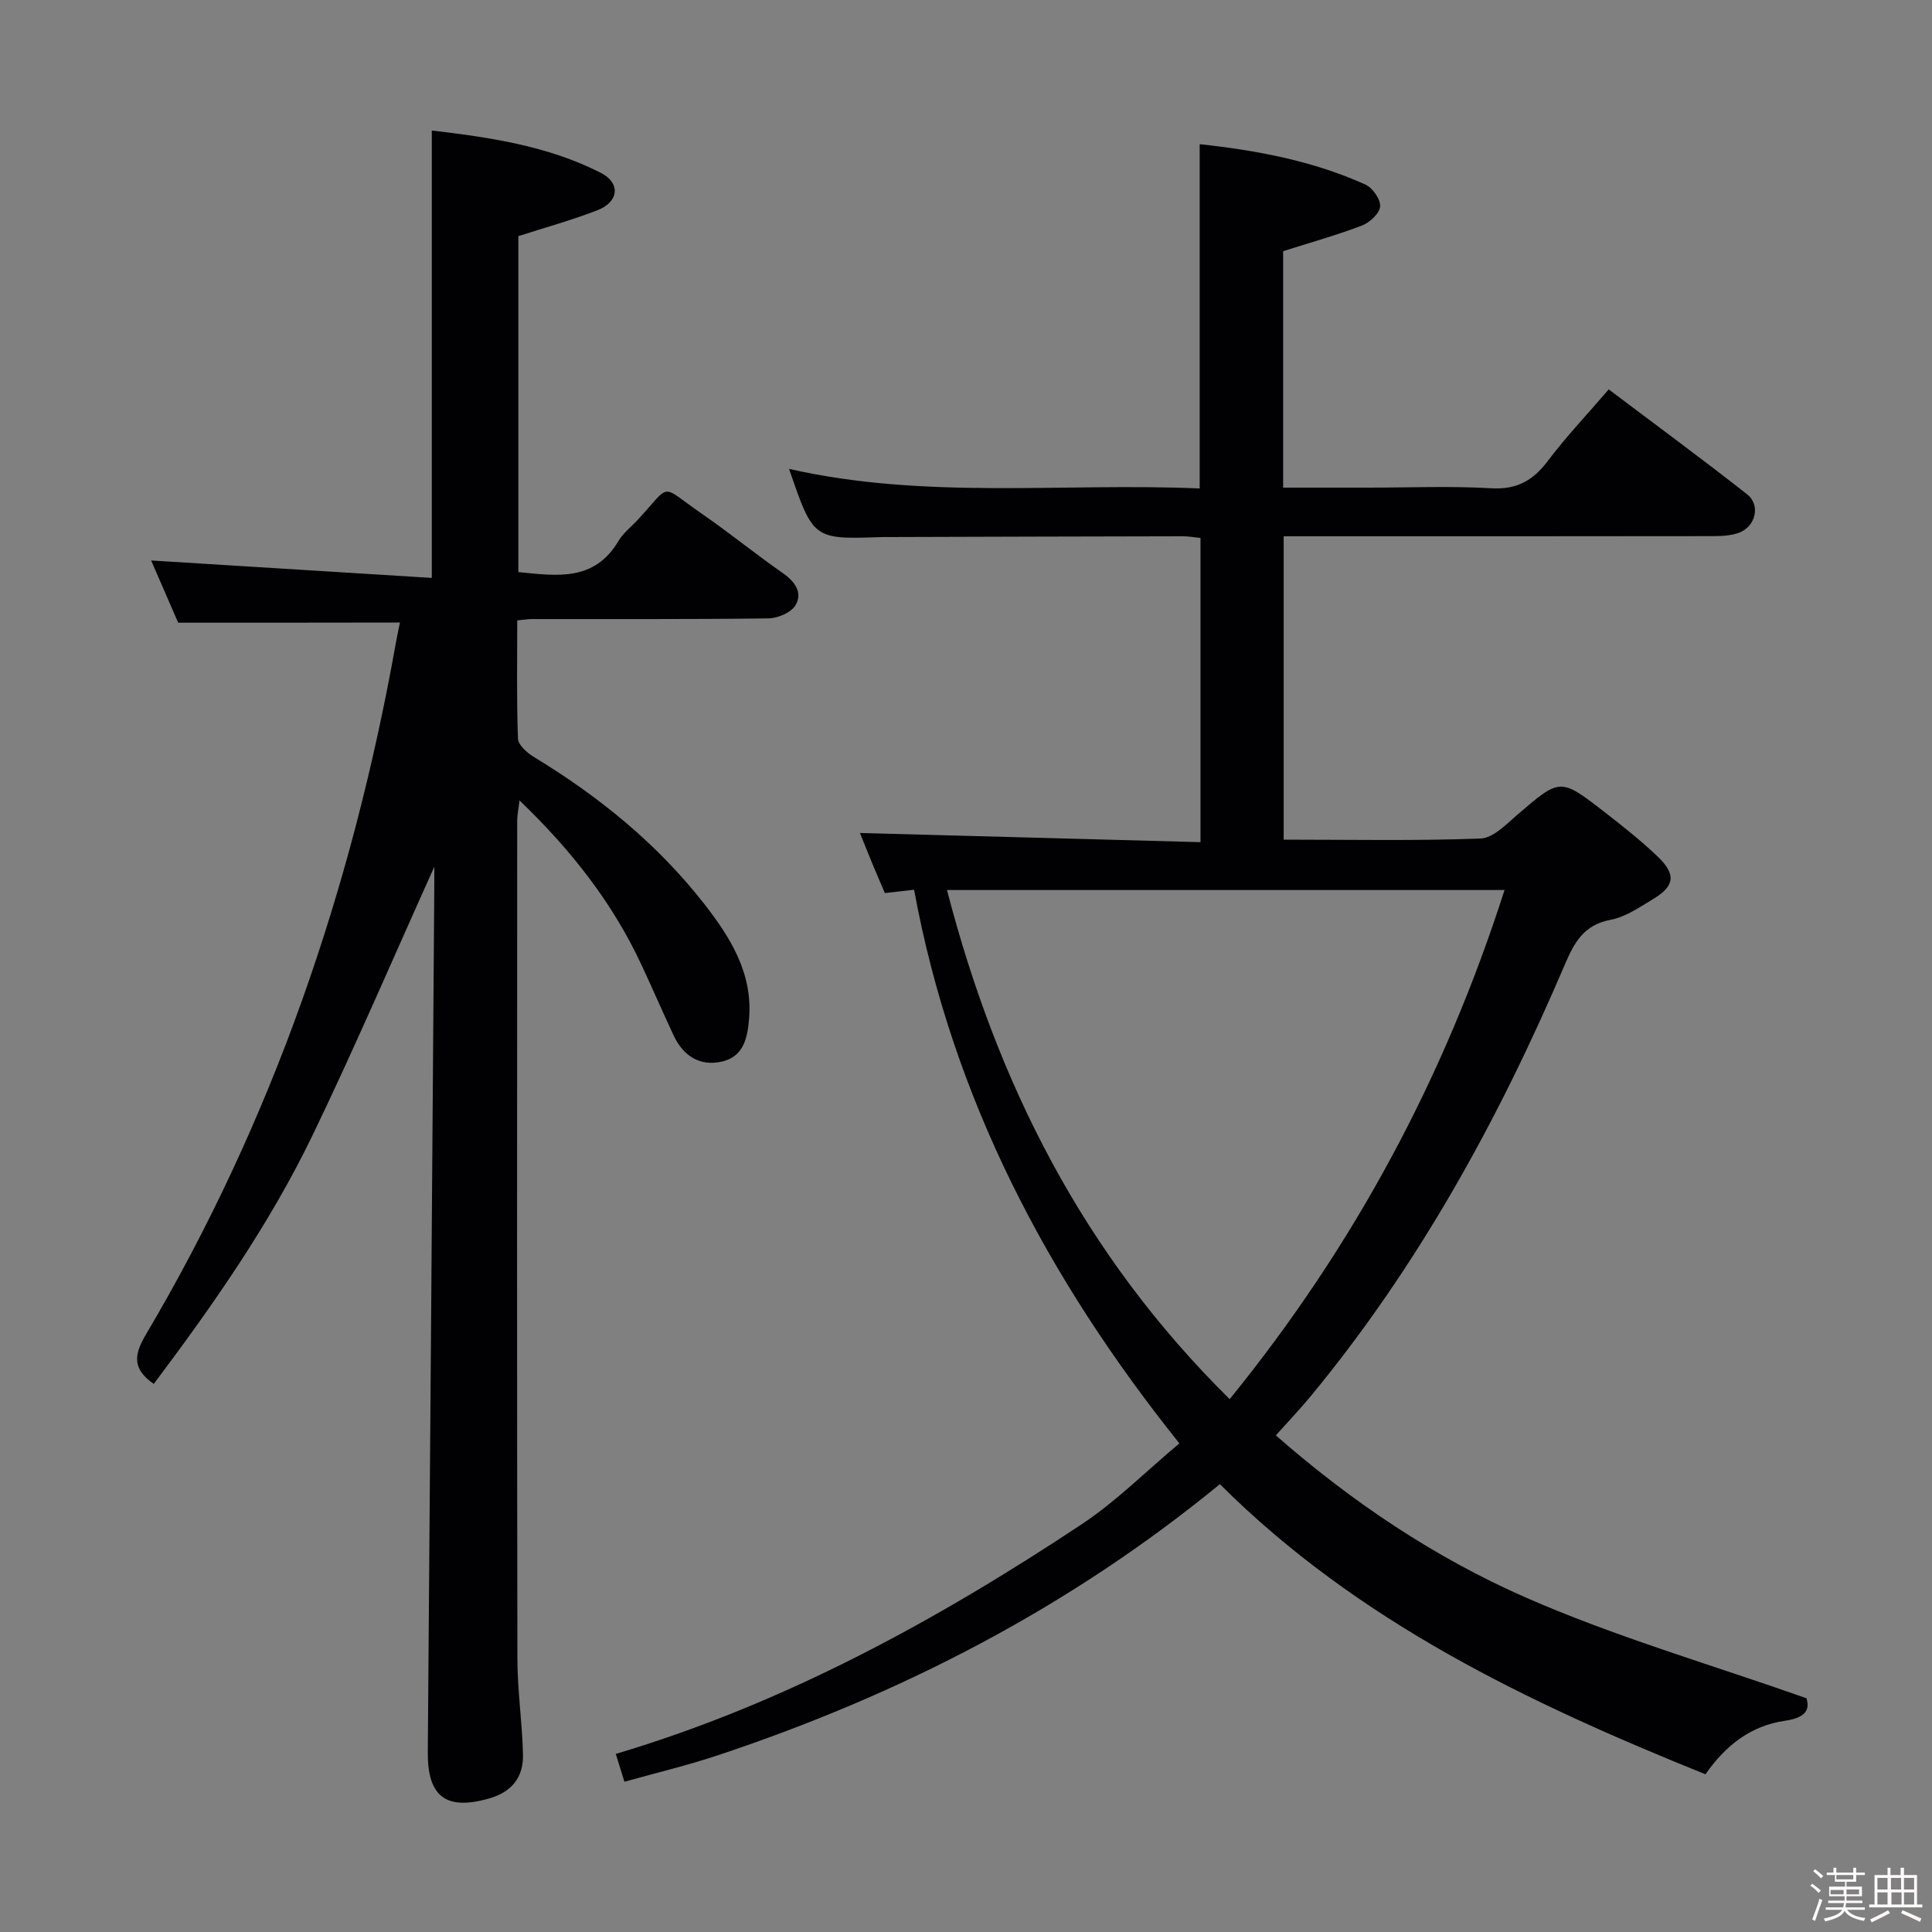 <svg enable-background="new 0 0 400 400" viewBox="0 0 400 400" xmlns="http://www.w3.org/2000/svg"><rect x="0" y="0" width="400" height="400" fill="#808080" stroke="none"/><path d="m374.8 390.4.4-.4c.7.5 1.3 1 1.8 1.4l-.5.5c-.5-.6-1.1-1.1-1.7-1.5zm1 7.3-.6-.3c.5-1.4 1.1-2.8 1.5-4.3.2.1.4.2.6.3-.5 1.3-1 2.8-1.5 4.3zm-.4-10.3.4-.4c.4.3 1 .8 1.7 1.4l-.5.5c-.4-.5-1-1-1.6-1.5zm2.5.3h1.7v-1h.6v1h3.5v-1h.6v1h1.8v.5h-1.8v1.4h-2v1h3.2v2h-3.2v.9h3.3v.5h-3.4c0 .3-.1.6-.1.9h4v.5h-3.7c.7.9 1.9 1.5 3.8 1.7-.1.2-.2.4-.3.6-2.1-.4-3.5-1.1-4-2.1-.4 1-1.8 1.7-4 2.2-.1-.2-.2-.4-.3-.6 2.1-.4 3.4-1 3.8-1.8h-3.4v-.5h3.6c.1-.3.1-.6.2-.9h-3.3v-.5h3.4c0-.3 0-.6 0-.9h-3.2v-2h3.3v-1h-2.1v-1.4h-1.7v-.5zm1.1 3.5v1h2.7c0-.3 0-.4 0-.4 0-.1 0-.2 0-.2 0-.1 0-.2 0-.3h-2.7zm1.2-3v.9h3.5v-.9zm4.7 3h-2.6v.6.4h2.6z" fill="#fcfbfa"/><path d="m393.6 386.7h.6v1.5h2.7v6.1h1.1v.6h-11v-.6h1.1v-6.1h2.7v-1.5h.6v1.5h2.1v-1.5zm-2.7 8.8.4.6c-1.2.6-2.5 1.3-3.8 1.9-.1-.2-.2-.4-.3-.6 1.2-.6 2.5-1.2 3.7-1.9zm-2.2-6.7v2.4h2.1v-2.4zm0 3v2.5h2.1v-2.5zm2.8-3v2.4h2.1v-2.4zm.1 3v2.5h2.1v-2.5h-2.2zm5.9 6.1c-1.4-.7-2.7-1.3-3.9-1.8l.3-.6c1.5.6 2.7 1.2 3.9 1.7zm-1.2-9.1h-2.1v2.4h2.1zm-2.1 3v2.5h2.1v-2.5z" fill="#fcfbfa"/><g fill="#010104"><path d="m244.18 298.84c-27.27-34.08-46.96-71.32-54.93-114.63-1.84.21-3.59.41-6.05.69-.82-1.93-1.78-4.14-2.7-6.36-.94-2.27-1.84-4.56-2.46-6.08 23.39.63 46.76 1.26 70.51 1.9 0-21.48 0-42.05 0-62.98-1.16-.12-2.42-.35-3.69-.35-20.33.03-40.66.1-60.98.16-.5 0-1-.01-1.5.01-14.01.47-14.01.47-19.01-14.12 28.27 6.42 56.65 2.83 85.01 4.05 0-23.97 0-47.34 0-71.28 11.74 1.27 23.37 3.42 34.31 8.36 1.49.67 3.16 3.06 3.05 4.53-.11 1.44-2.14 3.33-3.75 3.95-5.23 2-10.65 3.51-16.33 5.31v48.96h17.58c8.5 0 17.02-.36 25.49.13 5.28.31 8.64-1.57 11.7-5.62 3.8-5.03 8.15-9.63 12.64-14.85 9.67 7.3 19.28 14.36 28.65 21.72 2.88 2.26 1.74 6.77-1.79 8-1.67.58-3.58.66-5.37.66-27.66.04-55.32.03-82.98.03-1.82 0-3.64 0-5.81 0v62.81c13.84 0 27.32.27 40.77-.23 2.61-.1 5.32-2.96 7.64-4.95 8.82-7.57 8.81-7.68 18-.55 3.81 2.96 7.62 5.97 11.09 9.3 3.77 3.62 3.44 6.04-.93 8.68-2.83 1.71-5.76 3.76-8.9 4.35-5.62 1.05-7.56 4.81-9.53 9.43-13.65 31.95-30.25 62.19-52.46 89.1-2.21 2.68-4.62 5.21-7.3 8.21 15.71 13.77 32.89 25.29 51.68 33.54 18.59 8.16 38.26 13.85 58.17 20.88.85 2.63-.52 4.1-4.46 4.67-6.92 1-12.22 4.98-16.44 11.08-36.65-14.79-71.93-31.55-100.54-60.07-31.22 25.62-66.22 43.6-104.08 56.18-6.24 2.07-12.65 3.6-19.2 5.43-.65-2.09-1.13-3.63-1.79-5.76 35.05-10.44 66.46-27.66 96.47-47.55 7.18-4.78 13.35-11 20.22-16.74zm10.41-9.16c25.94-31.94 44.51-66.74 56.91-105.41-38.79 0-76.86 0-115.44 0 10.4 40.06 28.2 75.45 58.53 105.41z"/><path d="m36.89 128.92c-1.81-4.15-3.79-8.72-5.6-12.88 19.28 1.2 38.63 2.4 58.11 3.61 0-31.6 0-61.82 0-92.63 11.92 1.41 23.98 3.15 35 8.77 4.14 2.11 3.72 6.01-.67 7.72-5.23 2.04-10.67 3.53-16.41 5.38v69.55c7.97.8 15.73 2.01 20.73-6.44.99-1.68 2.67-2.95 4.03-4.42 7.09-7.67 4.36-7.33 13.13-1.28 5.75 3.96 11.18 8.39 16.91 12.39 2.53 1.77 4.1 4.07 2.57 6.63-.91 1.52-3.67 2.69-5.61 2.71-16.33.21-32.66.12-48.98.14-.8 0-1.6.15-3.01.28 0 8.27-.15 16.38.15 24.47.05 1.32 1.87 2.93 3.26 3.78 13.5 8.19 25.62 18.02 35.34 30.49 5.32 6.83 9.98 14.21 9.26 23.57-.31 4.01-1.08 7.95-5.56 9.01-4.62 1.09-8.08-1.14-10.08-5.41-2.25-4.81-4.36-9.68-6.6-14.49-5.97-12.84-14.49-23.78-25.3-34.15-.22 1.86-.48 3.03-.48 4.2-.02 57.82-.06 115.63.04 173.45.01 6.63 1 13.26 1.16 19.89.11 4.65-2.27 7.73-6.97 9.08-8.94 2.57-12.81-.33-12.74-9.57.48-59.95.91-119.91 1.35-179.86.01-1.16 0-2.32 0-3.46-8.36 18.54-16.34 37.19-25.14 55.45-8.9 18.48-20.64 35.25-32.94 51.62-4.28-2.95-4.25-5.79-1.72-10.07 26.38-44.53 42.83-92.69 51.87-143.51.23-1.28.51-2.55.81-4.05-15.29.03-30.28.03-45.91.03z"/></g></svg>